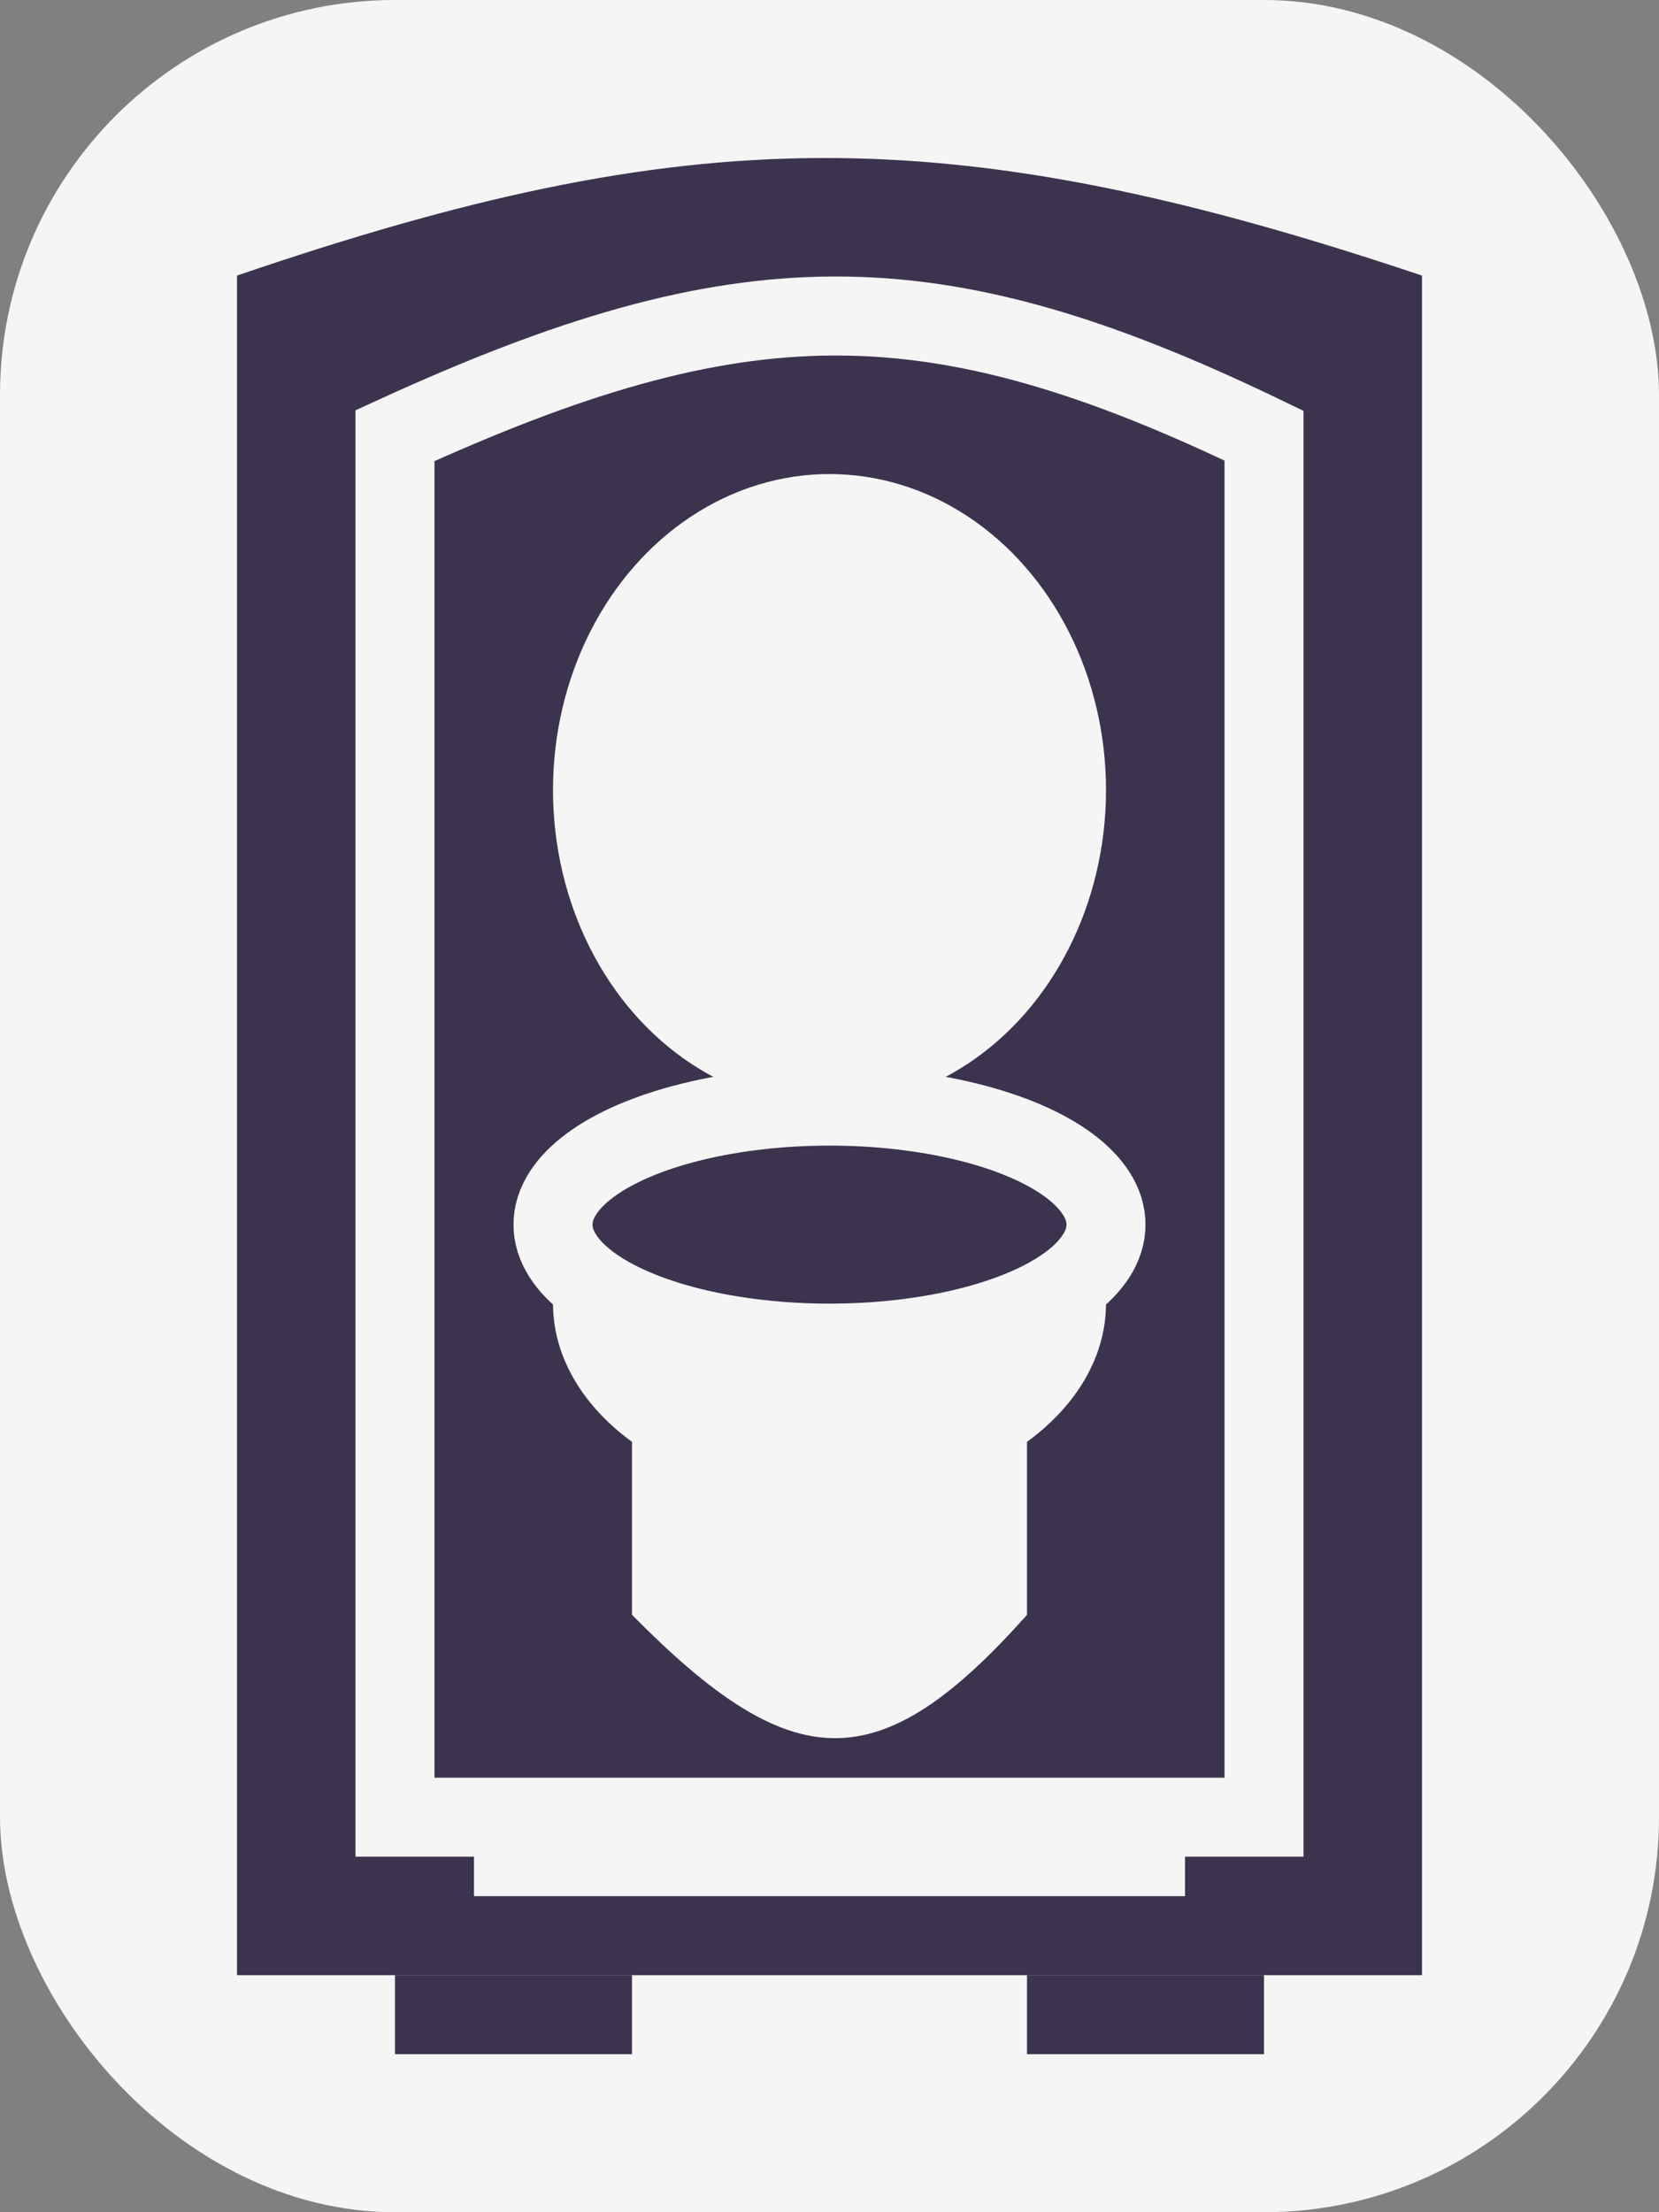 <svg width="21" height="28" viewBox="0 0 21 28" fill="none" xmlns="http://www.w3.org/2000/svg">
<rect x="0" y="0" width="21" height="28" fill="#808080" stroke="none"/>
<g clip-path="url(#clip0_115_12)">
<rect width="21" height="28" rx="5" fill="#F5F5F5"/>
<rect x="5" y="25" width="3" height="1" fill="#3C334F"/>
<rect x="13" y="25" width="3" height="1" fill="#3C334F"/>
<path d="M3 3.488C8.709 1.538 11.988 1.47 18 3.488V25H3V3.488Z" fill="#3C334F"/>
<path d="M5 5.514C9.377 3.51 11.786 3.48 16 5.514V23H5V5.514Z" stroke="#F5F5F5"/>
<path d="M8 16H13V20.439C11.119 22.553 10.022 22.487 8 20.439V16Z" fill="#F5F5F5"/>
<ellipse cx="10.5" cy="16.5" rx="3.5" ry="2.5" fill="#F5F5F5"/>
<ellipse cx="10.5" cy="10" rx="3.5" ry="4" fill="#F5F5F5"/>
<ellipse cx="10.5" cy="15.5" rx="3.5" ry="1.5" fill="#3C334F" stroke="#F5F5F5"/>
<rect x="6" y="23" width="9" height="1" fill="#F5F5F5"/>
</g>
<defs>
<clipPath id="clip0_115_12">
<rect width="21" height="28" fill="white"/>
</clipPath>
</defs>
</svg>
